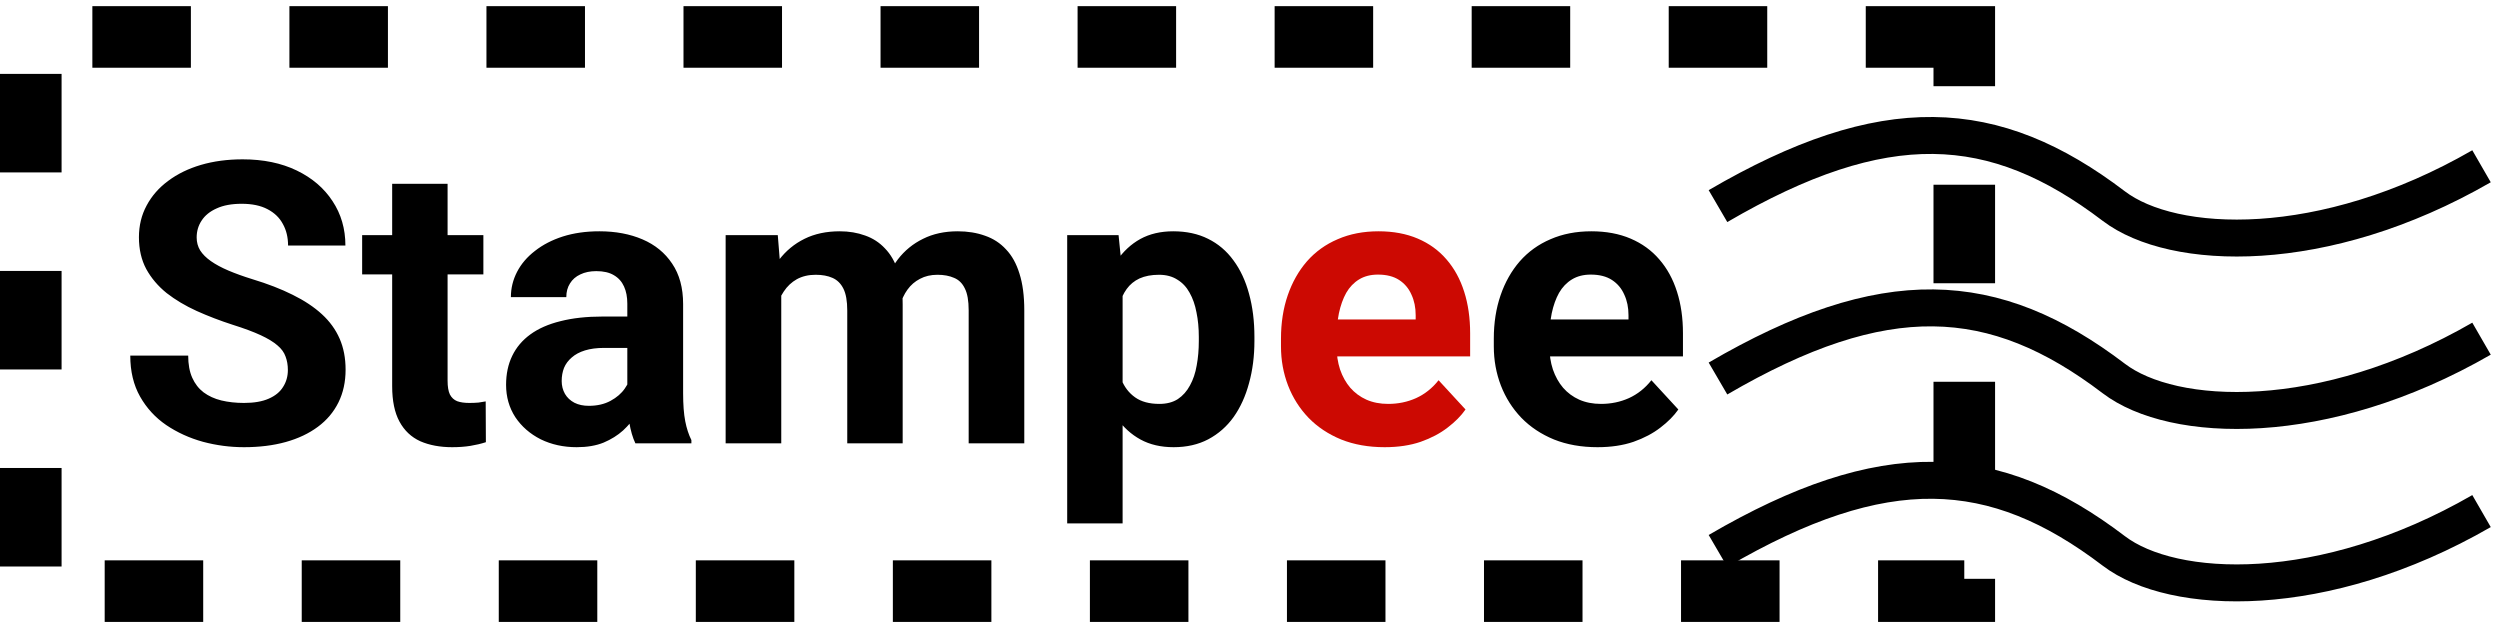 <svg width="203" height="51" viewBox="0 0 203 51" fill="none" xmlns="http://www.w3.org/2000/svg">
<path d="M23.375 30.047C23.375 29.641 23.312 29.276 23.188 28.953C23.073 28.62 22.854 28.318 22.531 28.047C22.208 27.766 21.755 27.49 21.172 27.219C20.588 26.948 19.833 26.667 18.906 26.375C17.875 26.042 16.896 25.667 15.969 25.25C15.052 24.833 14.24 24.349 13.531 23.797C12.833 23.234 12.281 22.583 11.875 21.844C11.479 21.104 11.281 20.245 11.281 19.266C11.281 18.318 11.49 17.458 11.906 16.688C12.323 15.906 12.906 15.24 13.656 14.688C14.406 14.125 15.292 13.693 16.312 13.391C17.344 13.088 18.474 12.938 19.703 12.938C21.38 12.938 22.844 13.24 24.094 13.844C25.344 14.448 26.312 15.276 27 16.328C27.698 17.38 28.047 18.583 28.047 19.938H23.391C23.391 19.271 23.25 18.688 22.969 18.188C22.698 17.677 22.281 17.276 21.719 16.984C21.167 16.693 20.469 16.547 19.625 16.547C18.812 16.547 18.135 16.672 17.594 16.922C17.052 17.162 16.646 17.49 16.375 17.906C16.104 18.312 15.969 18.771 15.969 19.281C15.969 19.667 16.062 20.016 16.25 20.328C16.448 20.641 16.74 20.932 17.125 21.203C17.51 21.474 17.984 21.729 18.547 21.969C19.109 22.208 19.76 22.443 20.5 22.672C21.74 23.047 22.828 23.469 23.766 23.938C24.713 24.406 25.505 24.932 26.141 25.516C26.776 26.099 27.255 26.76 27.578 27.5C27.901 28.24 28.062 29.078 28.062 30.016C28.062 31.005 27.87 31.891 27.484 32.672C27.099 33.453 26.542 34.115 25.812 34.656C25.083 35.198 24.213 35.609 23.203 35.891C22.193 36.172 21.062 36.312 19.812 36.312C18.688 36.312 17.578 36.167 16.484 35.875C15.391 35.573 14.396 35.12 13.5 34.516C12.615 33.911 11.906 33.141 11.375 32.203C10.844 31.266 10.578 30.156 10.578 28.875H15.281C15.281 29.583 15.391 30.182 15.609 30.672C15.828 31.162 16.135 31.557 16.531 31.859C16.938 32.161 17.417 32.38 17.969 32.516C18.531 32.651 19.146 32.719 19.812 32.719C20.625 32.719 21.292 32.604 21.812 32.375C22.344 32.146 22.734 31.828 22.984 31.422C23.245 31.016 23.375 30.557 23.375 30.047ZM39.25 19.094V22.281H29.406V19.094H39.25ZM31.844 14.922H36.344V30.906C36.344 31.396 36.406 31.771 36.531 32.031C36.667 32.292 36.865 32.474 37.125 32.578C37.385 32.672 37.714 32.719 38.109 32.719C38.391 32.719 38.641 32.708 38.859 32.688C39.089 32.656 39.281 32.625 39.438 32.594L39.453 35.906C39.068 36.031 38.651 36.13 38.203 36.203C37.755 36.276 37.26 36.312 36.719 36.312C35.729 36.312 34.865 36.151 34.125 35.828C33.396 35.495 32.833 34.964 32.438 34.234C32.042 33.505 31.844 32.547 31.844 31.359V14.922ZM50.938 32.188V24.656C50.938 24.115 50.849 23.651 50.672 23.266C50.495 22.87 50.219 22.562 49.844 22.344C49.479 22.125 49.005 22.016 48.422 22.016C47.922 22.016 47.49 22.104 47.125 22.281C46.76 22.448 46.479 22.693 46.281 23.016C46.083 23.328 45.984 23.698 45.984 24.125H41.484C41.484 23.406 41.651 22.724 41.984 22.078C42.318 21.432 42.802 20.865 43.438 20.375C44.073 19.875 44.828 19.484 45.703 19.203C46.589 18.922 47.578 18.781 48.672 18.781C49.984 18.781 51.151 19 52.172 19.438C53.193 19.875 53.995 20.531 54.578 21.406C55.172 22.281 55.469 23.375 55.469 24.688V31.922C55.469 32.849 55.526 33.609 55.641 34.203C55.755 34.786 55.922 35.297 56.141 35.734V36H51.594C51.375 35.542 51.208 34.969 51.094 34.281C50.99 33.583 50.938 32.885 50.938 32.188ZM51.531 25.703L51.562 28.25H49.047C48.453 28.25 47.938 28.318 47.5 28.453C47.062 28.588 46.703 28.781 46.422 29.031C46.141 29.271 45.932 29.552 45.797 29.875C45.672 30.198 45.609 30.552 45.609 30.938C45.609 31.323 45.698 31.672 45.875 31.984C46.052 32.286 46.307 32.526 46.641 32.703C46.974 32.87 47.365 32.953 47.812 32.953C48.49 32.953 49.078 32.818 49.578 32.547C50.078 32.276 50.464 31.943 50.734 31.547C51.016 31.151 51.161 30.776 51.172 30.422L52.359 32.328C52.193 32.755 51.964 33.198 51.672 33.656C51.391 34.115 51.031 34.547 50.594 34.953C50.156 35.349 49.63 35.677 49.016 35.938C48.401 36.188 47.672 36.312 46.828 36.312C45.755 36.312 44.781 36.099 43.906 35.672C43.042 35.234 42.354 34.635 41.844 33.875C41.344 33.104 41.094 32.229 41.094 31.25C41.094 30.365 41.26 29.578 41.594 28.891C41.927 28.203 42.417 27.625 43.062 27.156C43.719 26.677 44.536 26.318 45.516 26.078C46.495 25.828 47.63 25.703 48.922 25.703H51.531ZM63.438 22.594V36H58.922V19.094H63.156L63.438 22.594ZM62.812 26.953H61.562C61.562 25.776 61.703 24.693 61.984 23.703C62.276 22.703 62.698 21.838 63.25 21.109C63.812 20.37 64.505 19.797 65.328 19.391C66.151 18.984 67.104 18.781 68.188 18.781C68.938 18.781 69.625 18.896 70.25 19.125C70.875 19.344 71.412 19.693 71.859 20.172C72.318 20.641 72.672 21.255 72.922 22.016C73.172 22.766 73.297 23.667 73.297 24.719V36H68.797V25.219C68.797 24.448 68.693 23.854 68.484 23.438C68.276 23.021 67.979 22.729 67.594 22.562C67.219 22.396 66.766 22.312 66.234 22.312C65.651 22.312 65.141 22.432 64.703 22.672C64.276 22.912 63.922 23.245 63.641 23.672C63.359 24.088 63.151 24.578 63.016 25.141C62.88 25.703 62.812 26.307 62.812 26.953ZM72.875 26.438L71.266 26.641C71.266 25.537 71.401 24.51 71.672 23.562C71.953 22.615 72.365 21.781 72.906 21.062C73.458 20.344 74.141 19.787 74.953 19.391C75.766 18.984 76.703 18.781 77.766 18.781C78.578 18.781 79.318 18.901 79.984 19.141C80.651 19.37 81.219 19.74 81.688 20.25C82.167 20.75 82.531 21.406 82.781 22.219C83.042 23.031 83.172 24.026 83.172 25.203V36H78.656V25.203C78.656 24.422 78.552 23.828 78.344 23.422C78.146 23.005 77.854 22.719 77.469 22.562C77.094 22.396 76.646 22.312 76.125 22.312C75.583 22.312 75.109 22.422 74.703 22.641C74.297 22.849 73.958 23.141 73.688 23.516C73.417 23.891 73.213 24.328 73.078 24.828C72.943 25.318 72.875 25.854 72.875 26.438ZM91.156 22.344V42.5H86.656V19.094H90.828L91.156 22.344ZM101.859 27.359V27.688C101.859 28.917 101.714 30.057 101.422 31.109C101.141 32.161 100.724 33.078 100.172 33.859C99.62 34.63 98.932 35.234 98.109 35.672C97.297 36.099 96.359 36.312 95.297 36.312C94.266 36.312 93.37 36.104 92.609 35.688C91.849 35.271 91.208 34.688 90.688 33.938C90.177 33.177 89.766 32.297 89.453 31.297C89.141 30.297 88.901 29.224 88.734 28.078V27.219C88.901 25.99 89.141 24.865 89.453 23.844C89.766 22.812 90.177 21.922 90.688 21.172C91.208 20.412 91.844 19.823 92.594 19.406C93.354 18.99 94.245 18.781 95.266 18.781C96.338 18.781 97.281 18.984 98.094 19.391C98.917 19.797 99.604 20.38 100.156 21.141C100.719 21.901 101.141 22.807 101.422 23.859C101.714 24.912 101.859 26.078 101.859 27.359ZM97.344 27.688V27.359C97.344 26.641 97.281 25.979 97.156 25.375C97.042 24.76 96.854 24.224 96.594 23.766C96.344 23.307 96.01 22.953 95.594 22.703C95.188 22.443 94.693 22.312 94.109 22.312C93.495 22.312 92.969 22.412 92.531 22.609C92.104 22.807 91.755 23.094 91.484 23.469C91.213 23.844 91.01 24.292 90.875 24.812C90.74 25.333 90.656 25.922 90.625 26.578V28.75C90.677 29.521 90.823 30.213 91.062 30.828C91.302 31.432 91.672 31.912 92.172 32.266C92.672 32.62 93.328 32.797 94.141 32.797C94.734 32.797 95.234 32.667 95.641 32.406C96.047 32.135 96.375 31.766 96.625 31.297C96.885 30.828 97.068 30.287 97.172 29.672C97.287 29.057 97.344 28.396 97.344 27.688ZM129.719 36.312C128.406 36.312 127.229 36.104 126.188 35.688C125.146 35.26 124.26 34.672 123.531 33.922C122.812 33.172 122.26 32.302 121.875 31.312C121.49 30.312 121.297 29.25 121.297 28.125V27.5C121.297 26.219 121.479 25.047 121.844 23.984C122.208 22.922 122.729 22 123.406 21.219C124.094 20.438 124.927 19.838 125.906 19.422C126.885 18.995 127.99 18.781 129.219 18.781C130.417 18.781 131.479 18.979 132.406 19.375C133.333 19.771 134.109 20.333 134.734 21.062C135.37 21.792 135.849 22.667 136.172 23.688C136.495 24.698 136.656 25.823 136.656 27.062V28.938H123.219V25.938H132.234V25.594C132.234 24.969 132.12 24.412 131.891 23.922C131.672 23.422 131.339 23.026 130.891 22.734C130.443 22.443 129.87 22.297 129.172 22.297C128.578 22.297 128.068 22.427 127.641 22.688C127.214 22.948 126.865 23.312 126.594 23.781C126.333 24.25 126.135 24.802 126 25.438C125.875 26.062 125.812 26.75 125.812 27.5V28.125C125.812 28.802 125.906 29.427 126.094 30C126.292 30.573 126.568 31.068 126.922 31.484C127.286 31.901 127.724 32.224 128.234 32.453C128.755 32.682 129.344 32.797 130 32.797C130.812 32.797 131.568 32.641 132.266 32.328C132.974 32.005 133.583 31.521 134.094 30.875L136.281 33.25C135.927 33.76 135.443 34.25 134.828 34.719C134.224 35.188 133.495 35.573 132.641 35.875C131.786 36.167 130.812 36.312 129.719 36.312Z" fill="black"/>
<path d="M112.438 36.312C111.125 36.312 109.948 36.104 108.906 35.688C107.865 35.26 106.979 34.672 106.25 33.922C105.531 33.172 104.979 32.302 104.594 31.312C104.208 30.312 104.016 29.25 104.016 28.125V27.5C104.016 26.219 104.198 25.047 104.562 23.984C104.927 22.922 105.448 22 106.125 21.219C106.812 20.438 107.646 19.838 108.625 19.422C109.604 18.995 110.708 18.781 111.938 18.781C113.135 18.781 114.198 18.979 115.125 19.375C116.052 19.771 116.828 20.333 117.453 21.062C118.089 21.792 118.568 22.667 118.891 23.688C119.214 24.698 119.375 25.823 119.375 27.062V28.938H105.938V25.938H114.953V25.594C114.953 24.969 114.839 24.412 114.609 23.922C114.391 23.422 114.057 23.026 113.609 22.734C113.161 22.443 112.589 22.297 111.891 22.297C111.297 22.297 110.786 22.427 110.359 22.688C109.932 22.948 109.583 23.312 109.312 23.781C109.052 24.25 108.854 24.802 108.719 25.438C108.594 26.062 108.531 26.75 108.531 27.5V28.125C108.531 28.802 108.625 29.427 108.812 30C109.01 30.573 109.286 31.068 109.641 31.484C110.005 31.901 110.443 32.224 110.953 32.453C111.474 32.682 112.062 32.797 112.719 32.797C113.531 32.797 114.286 32.641 114.984 32.328C115.693 32.005 116.302 31.521 116.812 30.875L119 33.25C118.646 33.76 118.161 34.25 117.547 34.719C116.943 35.188 116.214 35.573 115.359 35.875C114.505 36.167 113.531 36.312 112.438 36.312Z" fill="#CC0902"/>
<path d="M159.5 3H2.5V48H159.5V3Z" stroke="black" stroke-width="5" stroke-dasharray="8 8"/>
<path d="M139.5 16.736C153 8.858 161.898 9.321 171.643 16.736C176.44 20.387 188.643 20.915 201.5 13.5" stroke="black" stroke-width="3"/>
<path d="M139.5 30.736C153 22.858 161.898 23.321 171.643 30.736C176.44 34.387 188.643 34.915 201.5 27.5" stroke="black" stroke-width="3"/>
<path d="M139.5 44.736C153 36.858 161.898 37.321 171.643 44.736C176.44 48.387 188.643 48.915 201.5 41.5" stroke="black" stroke-width="3"/>
</svg>
